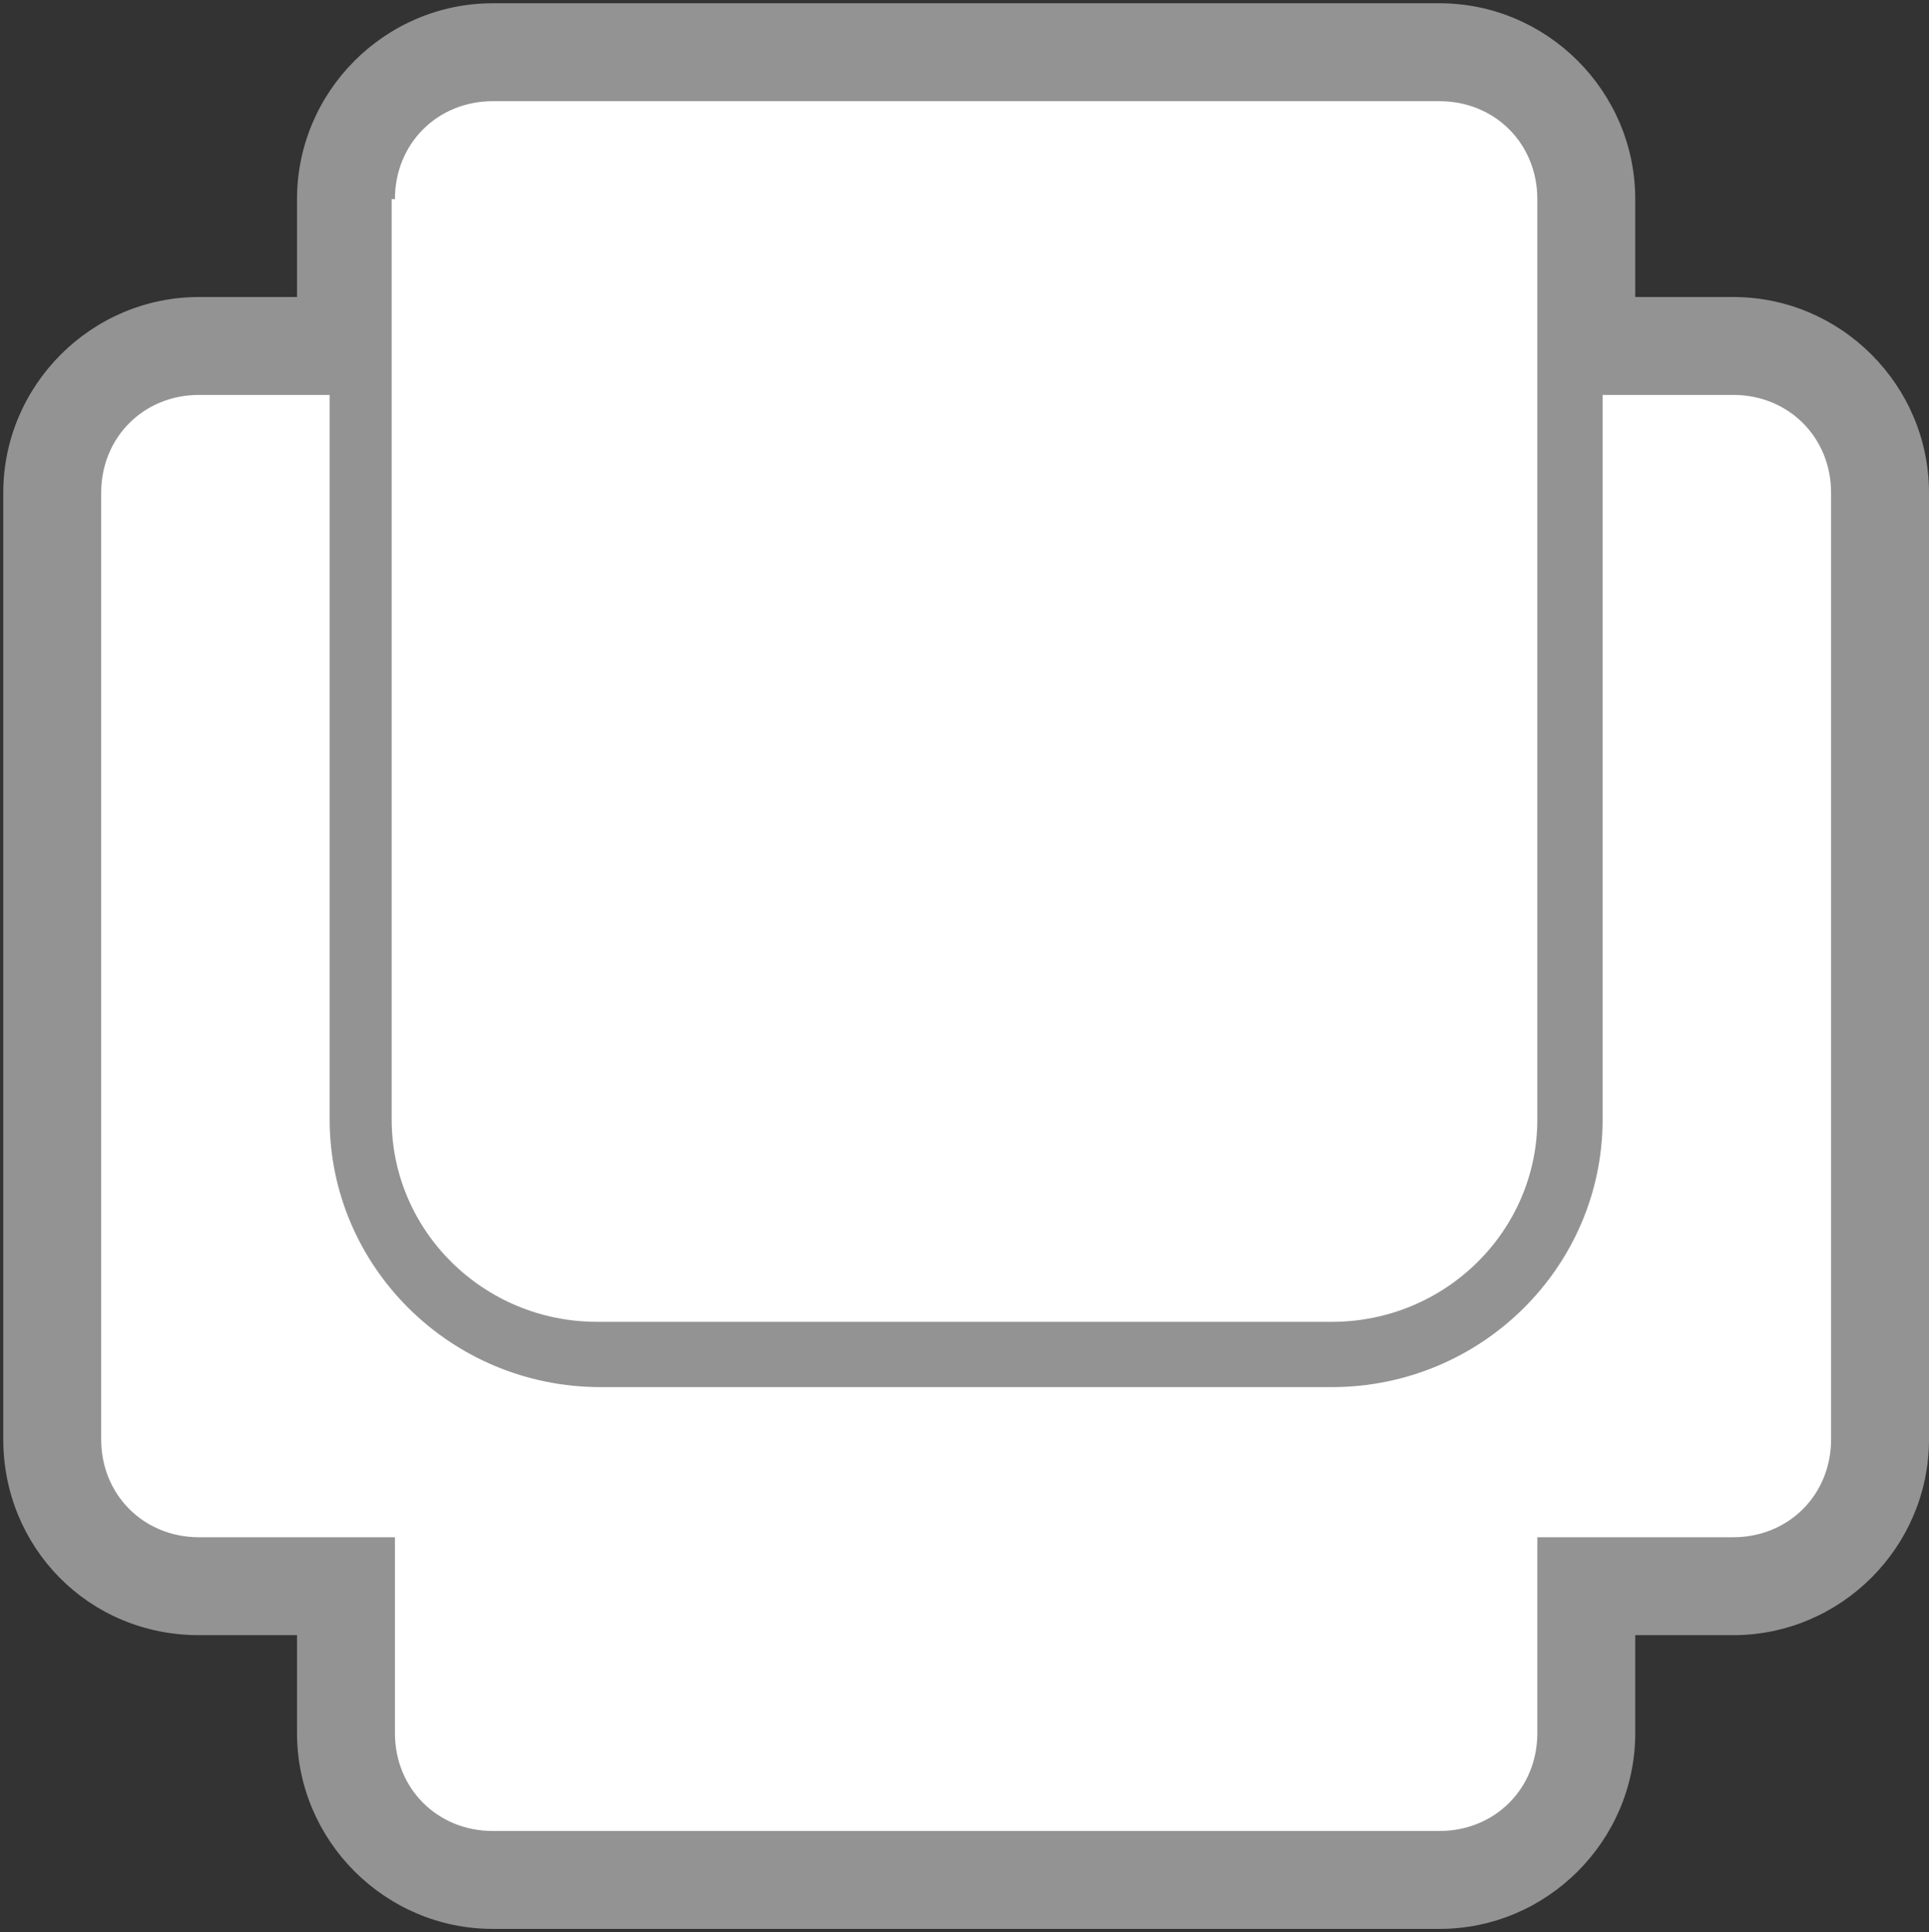 <?xml version="1.0" encoding="utf-8"?>
<!-- Generator: Adobe Illustrator 22.1.0, SVG Export Plug-In . SVG Version: 6.00 Build 0)  -->
<svg version="1.1" id="图层_1" xmlns="http://www.w3.org/2000/svg" xmlns:xlink="http://www.w3.org/1999/xlink" x="0px"
     y="0px"
     width="59.1px" height="59.2px" viewBox="0 0 59.1 59.2" style="enable-background:new 0 0 59.1 59.2;"
     xml:space="preserve">
<rect x="0" y="0" width="59.1" height="59.2" fill="#333333" stroke="none"/>
<style type="text/css">
	.st0{fill:#FFFFFF;}
	.st1{fill:#939393;}
</style>
    <path class="st0" d="M6.2,48.2h5v4c0,2.7,2.2,4.9,4.9,4.9h27.3c2.7,0,4.9-2.2,4.9-4.9v-4h4.4c2.7,0,4.9-2.2,4.9-4.9V16.1
	c0-2.7-2.2-4.9-4.9-4.9h-4.4V5.7c0-2.7-2.2-4.9-4.9-4.9H16.1c-2.7,0-4.9,2.2-4.9,4.9v5.5h-5c-2.7,0-4.9,2.2-4.9,4.9v27.3
	C1.3,46,3.5,48.2,6.2,48.2z"/>
    <path class="st1" d="M6.1,50.1h3v3c0,3.3,2.7,6,6,6h29c3.3,0,6-2.7,6-6v-3h3c3.3,0,6-2.7,6-6v-29c0-3.3-2.7-6-6-6h-3v-3
	c0-3.3-2.7-6-6-6h-29c-3.3,0-6,2.7-6,6v3h-3c-3.3,0-6,2.7-6,6v29C0.1,47.4,2.7,50.1,6.1,50.1z M12.1,6.1c0-1.7,1.3-3,3-3h29
	c1.7,0,3,1.3,3,3v3v3h0v22.2c0,3.4-2.8,6.2-6.3,6.2H18.3c-3.5,0-6.3-2.8-6.3-6.2V11.1h0v-2V6.1z M3.1,15.1c0-1.7,1.3-3,3-3h3h1v22.2
	c0,4.5,3.7,8.2,8.3,8.2h22.4c4.6,0,8.3-3.7,8.3-8.2V12.1h1h3c1.7,0,3,1.3,3,3v29c0,1.7-1.3,3-3,3h-3h-3v3v3c0,1.7-1.3,3-3,3h-29
	c-1.7,0-3-1.3-3-3v-3v-3h-3h-3c-1.7,0-3-1.3-3-3V15.1z"/>
</svg>
